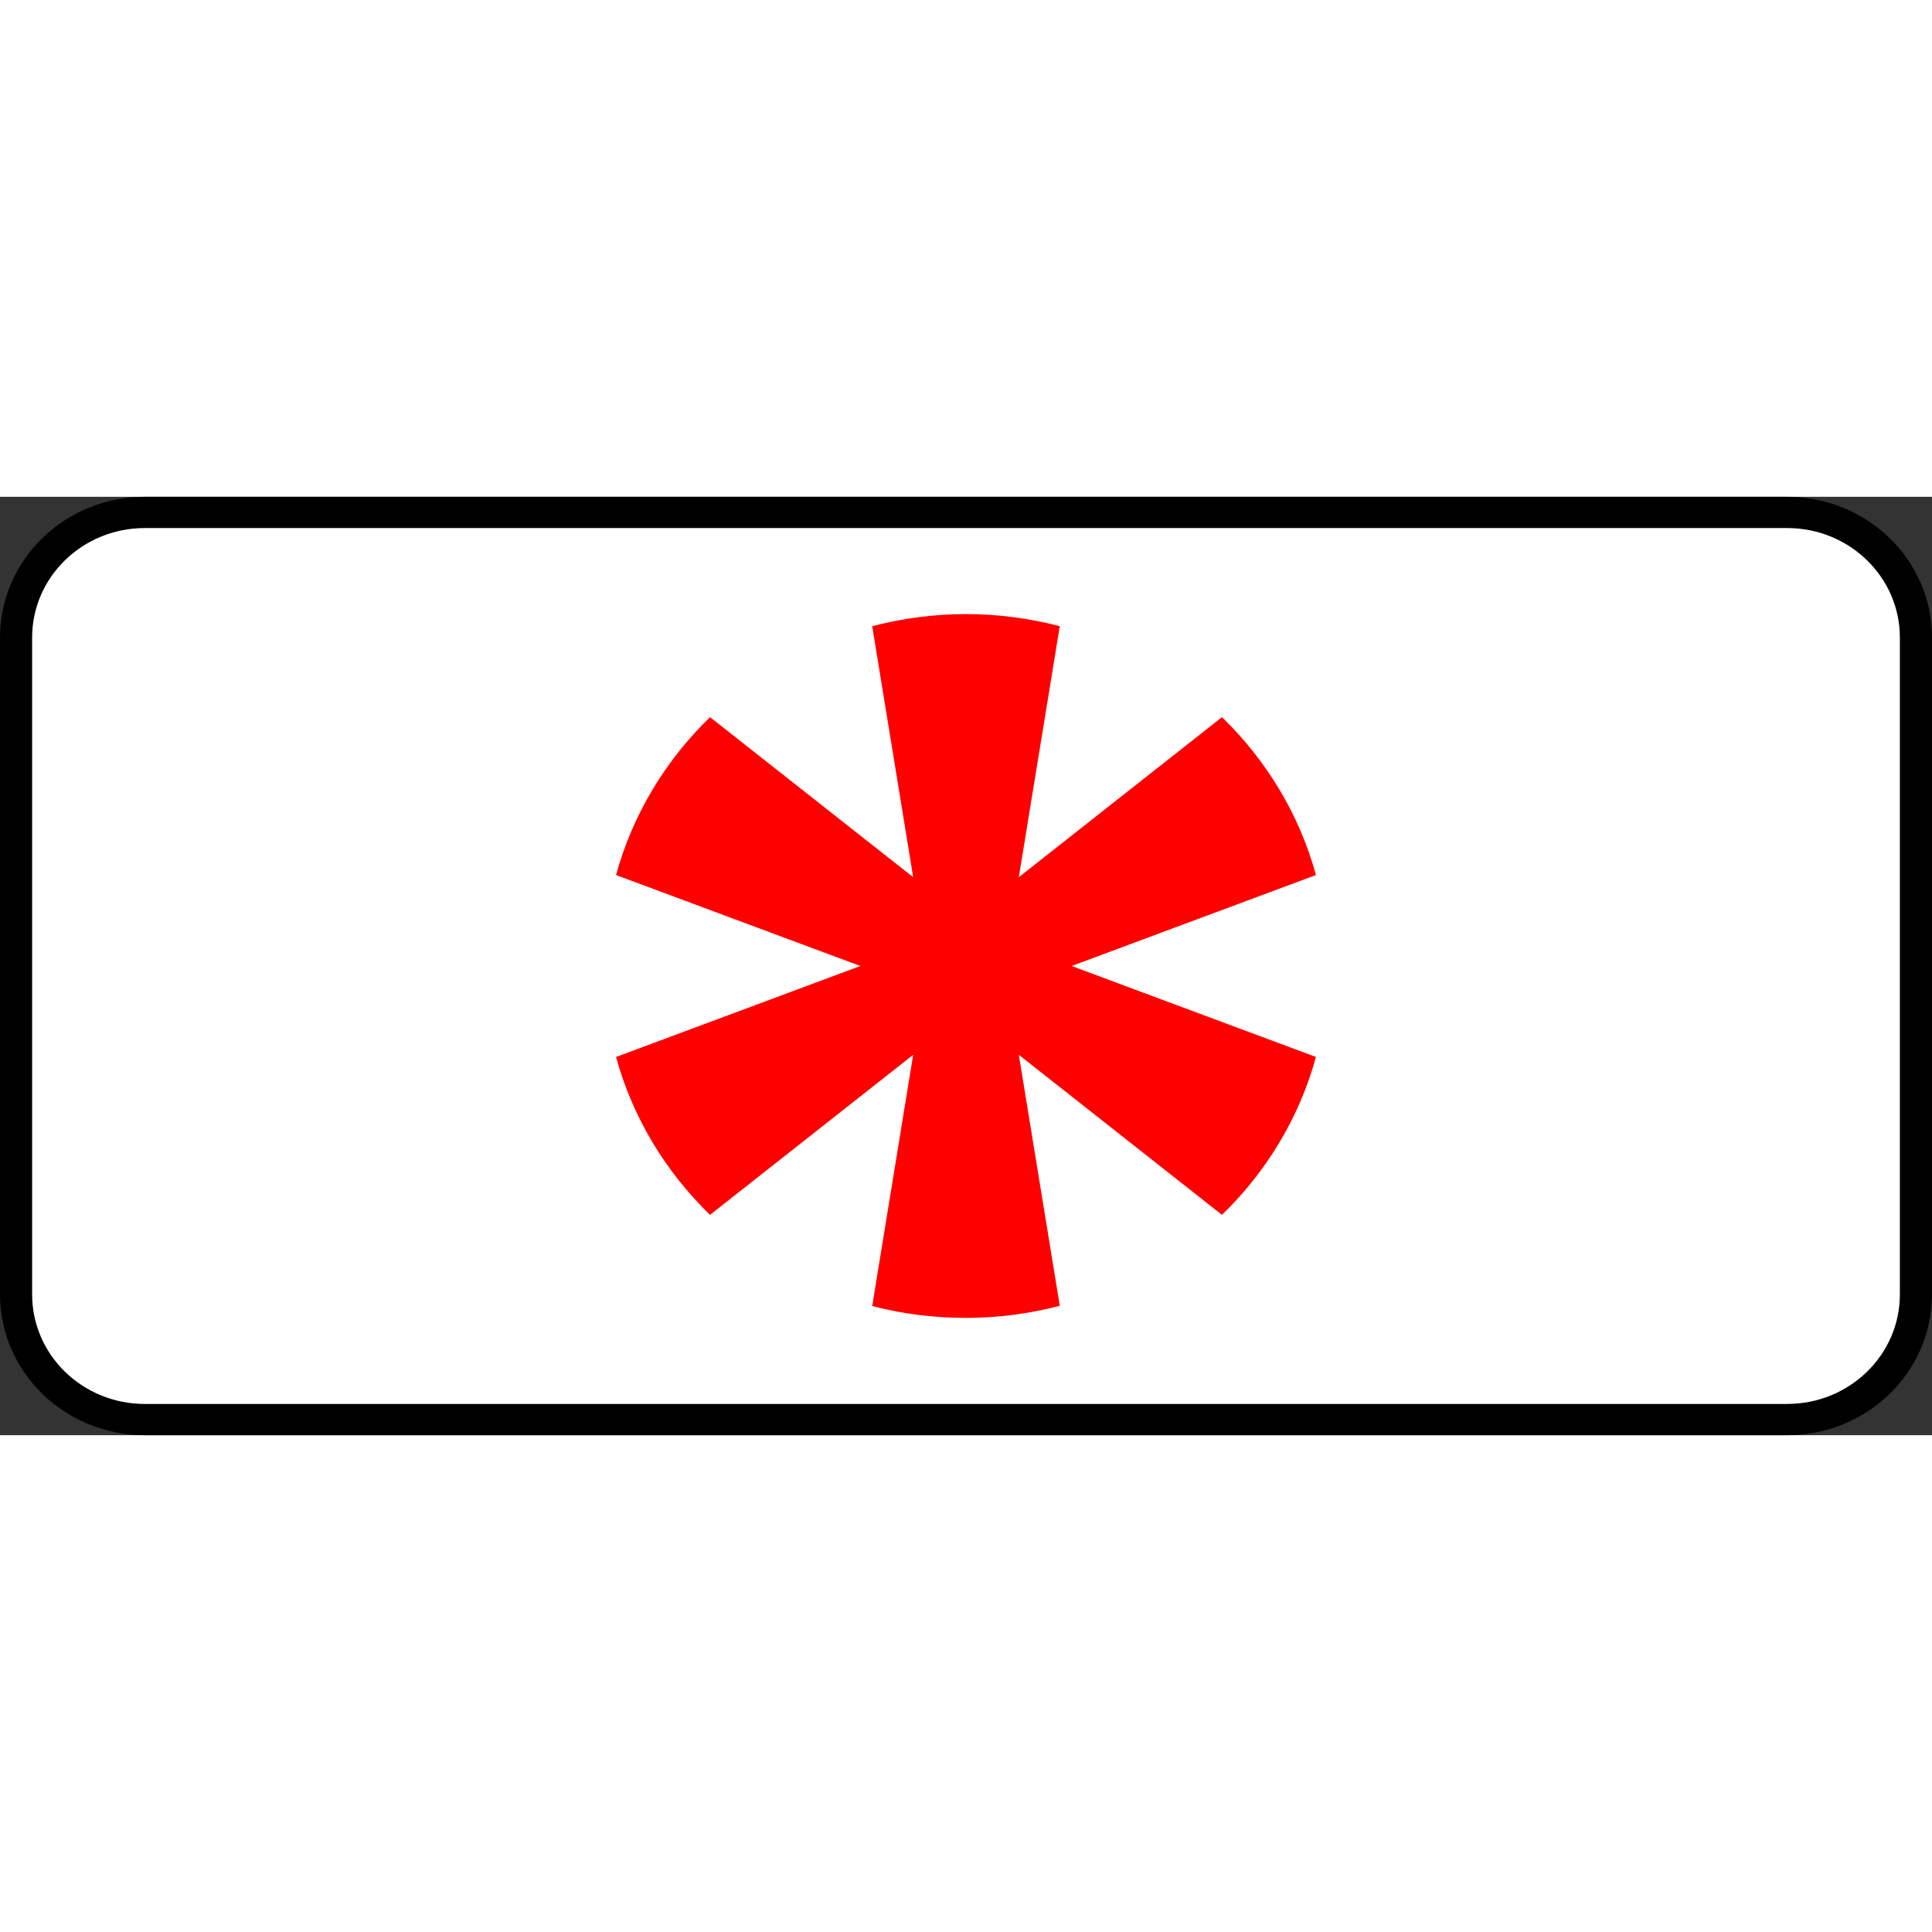 <?xml version="1.0" encoding="UTF-8"?>
<svg xmlns="http://www.w3.org/2000/svg" xmlns:xlink="http://www.w3.org/1999/xlink" width="35px" height="35px" viewBox="0 0 35 17" version="1.1">
<rect x="0" y="0" width="35" height="17" fill="#333333" stroke="none"/>
<g id="surface1">
<path style=" stroke:none;fill-rule:nonzero;fill:rgb(0%,0%,0%);fill-opacity:1;" d="M 2.625 0 L 32.375 0 C 33.824 0 35 1.141 35 2.551 L 35 14.449 C 35 15.859 33.824 17 32.375 17 L 2.625 17 C 1.176 17 0 15.859 0 14.449 L 0 2.551 C 0 1.141 1.176 0 2.625 0 Z M 2.625 0 "/>
<path style=" stroke:none;fill-rule:nonzero;fill:rgb(100%,100%,100%);fill-opacity:1;" d="M 2.625 0.566 L 32.375 0.566 C 33.504 0.566 34.418 1.453 34.418 2.551 L 34.418 14.449 C 34.418 15.547 33.504 16.434 32.375 16.434 L 2.625 16.434 C 1.496 16.434 0.582 15.547 0.582 14.449 L 0.582 2.551 C 0.582 1.453 1.496 0.566 2.625 0.566 Z M 2.625 0.566 "/>
<path style=" stroke:none;fill-rule:nonzero;fill:rgb(100%,0%,0%);fill-opacity:1;" d="M 17.5 2.125 C 16.91 2.125 16.344 2.203 15.801 2.344 L 16.543 6.891 L 12.863 3.992 C 12.059 4.77 11.461 5.754 11.16 6.852 L 15.586 8.5 L 11.16 10.148 C 11.461 11.246 12.059 12.23 12.863 13.008 L 16.543 10.109 L 15.801 14.66 C 16.34 14.801 16.91 14.875 17.5 14.875 C 18.09 14.875 18.656 14.797 19.199 14.656 L 18.457 10.109 L 22.137 13.008 C 22.941 12.23 23.539 11.246 23.84 10.148 L 19.414 8.5 L 23.84 6.852 C 23.539 5.754 22.941 4.77 22.137 3.992 L 18.457 6.891 L 19.199 2.344 C 18.656 2.203 18.09 2.125 17.5 2.125 Z M 17.5 2.125 "/>
</g>
</svg>
